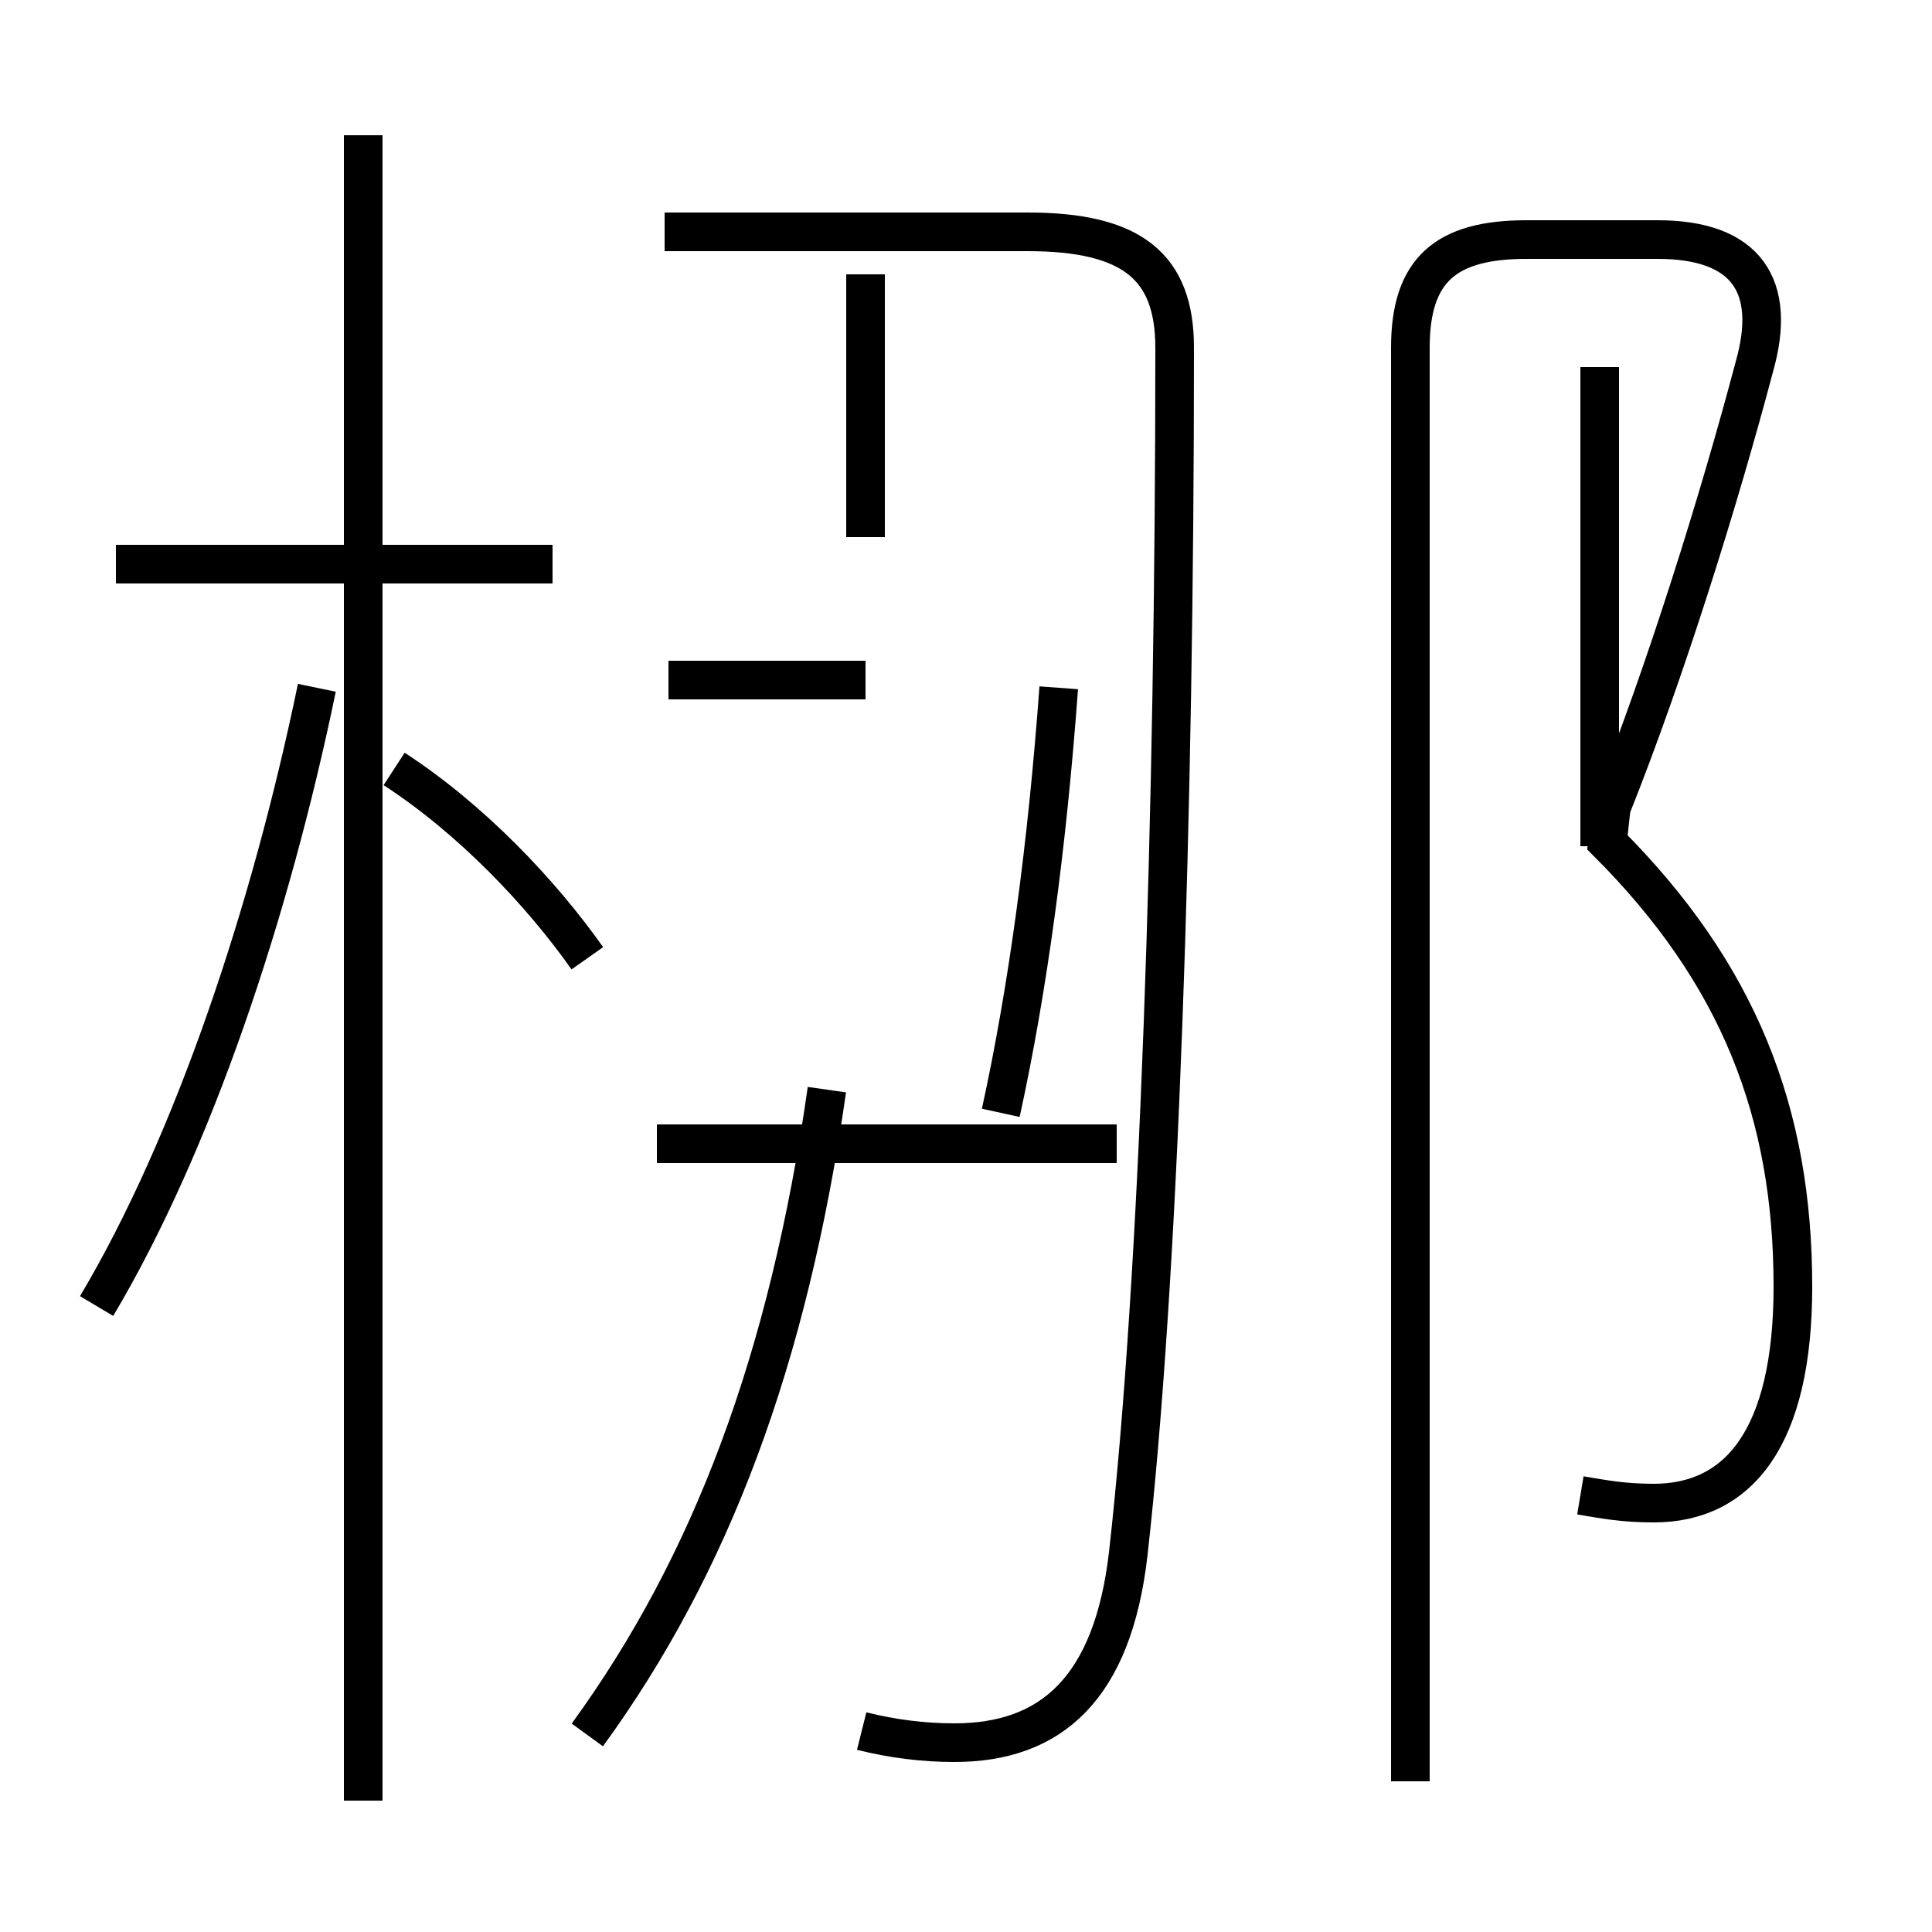 <?xml version='1.0' encoding='utf8'?>
<svg viewBox="0.0 -6.0 50.0 50.0" version="1.1" xmlns="http://www.w3.org/2000/svg">
<rect x="0.0" y="-6.0" width="50.0" height="50.0" fill="#808080" stroke="none"/>
<rect x="-1000" y="-1000" width="2000" height="2000" stroke="white" fill="white"/>
<g style="fill:white;stroke:#000000;  stroke-width:1">
<path d="M 22.3 0.8 C 23.1 1.0 23.9 1.1 24.7 1.1 C 27.2 1.1 28.8 -0.3 29.2 -3.8 C 30.0 -10.9 30.4 -22.9 30.4 -35.0 C 30.4 -37.1 29.3 -38.0 26.6 -38.0 L 17.2 -38.0 M 2.5 -10.2 C 5.0 -14.4 7.0 -20.4 8.2 -26.2 M 9.4 2.6 L 9.4 -40.5 M 15.2 -19.2 C 14.0 -20.9 12.2 -22.8 10.2 -24.1 M 15.2 0.9 C 18.4 -3.5 20.4 -8.8 21.4 -15.8 M 14.3 -29.4 L 3.0 -29.4 M 17.0 -14.4 L 28.9 -14.4 M 25.9 -15.2 C 26.6 -18.4 27.1 -22.1 27.4 -26.2 M 22.4 -26.4 L 17.3 -26.4 M 22.4 -30.1 L 22.4 -36.9 M 40.9 -5.3 C 41.5 -5.2 42.0 -5.1 42.8 -5.1 C 45.0 -5.1 46.4 -6.8 46.4 -10.7 C 46.4 -15.2 45.0 -18.8 41.6 -22.2 L 41.7 -23.1 C 43.1 -26.6 44.5 -31.1 45.4 -34.5 C 46.0 -36.6 45.2 -37.8 42.9 -37.8 L 39.5 -37.8 C 37.4 -37.8 36.5 -37.0 36.5 -35.0 L 36.5 2.1 M 41.4 -34.5 L 41.4 -22.1" transform="translate(0.0, 38.0)" />
</g>
</svg>